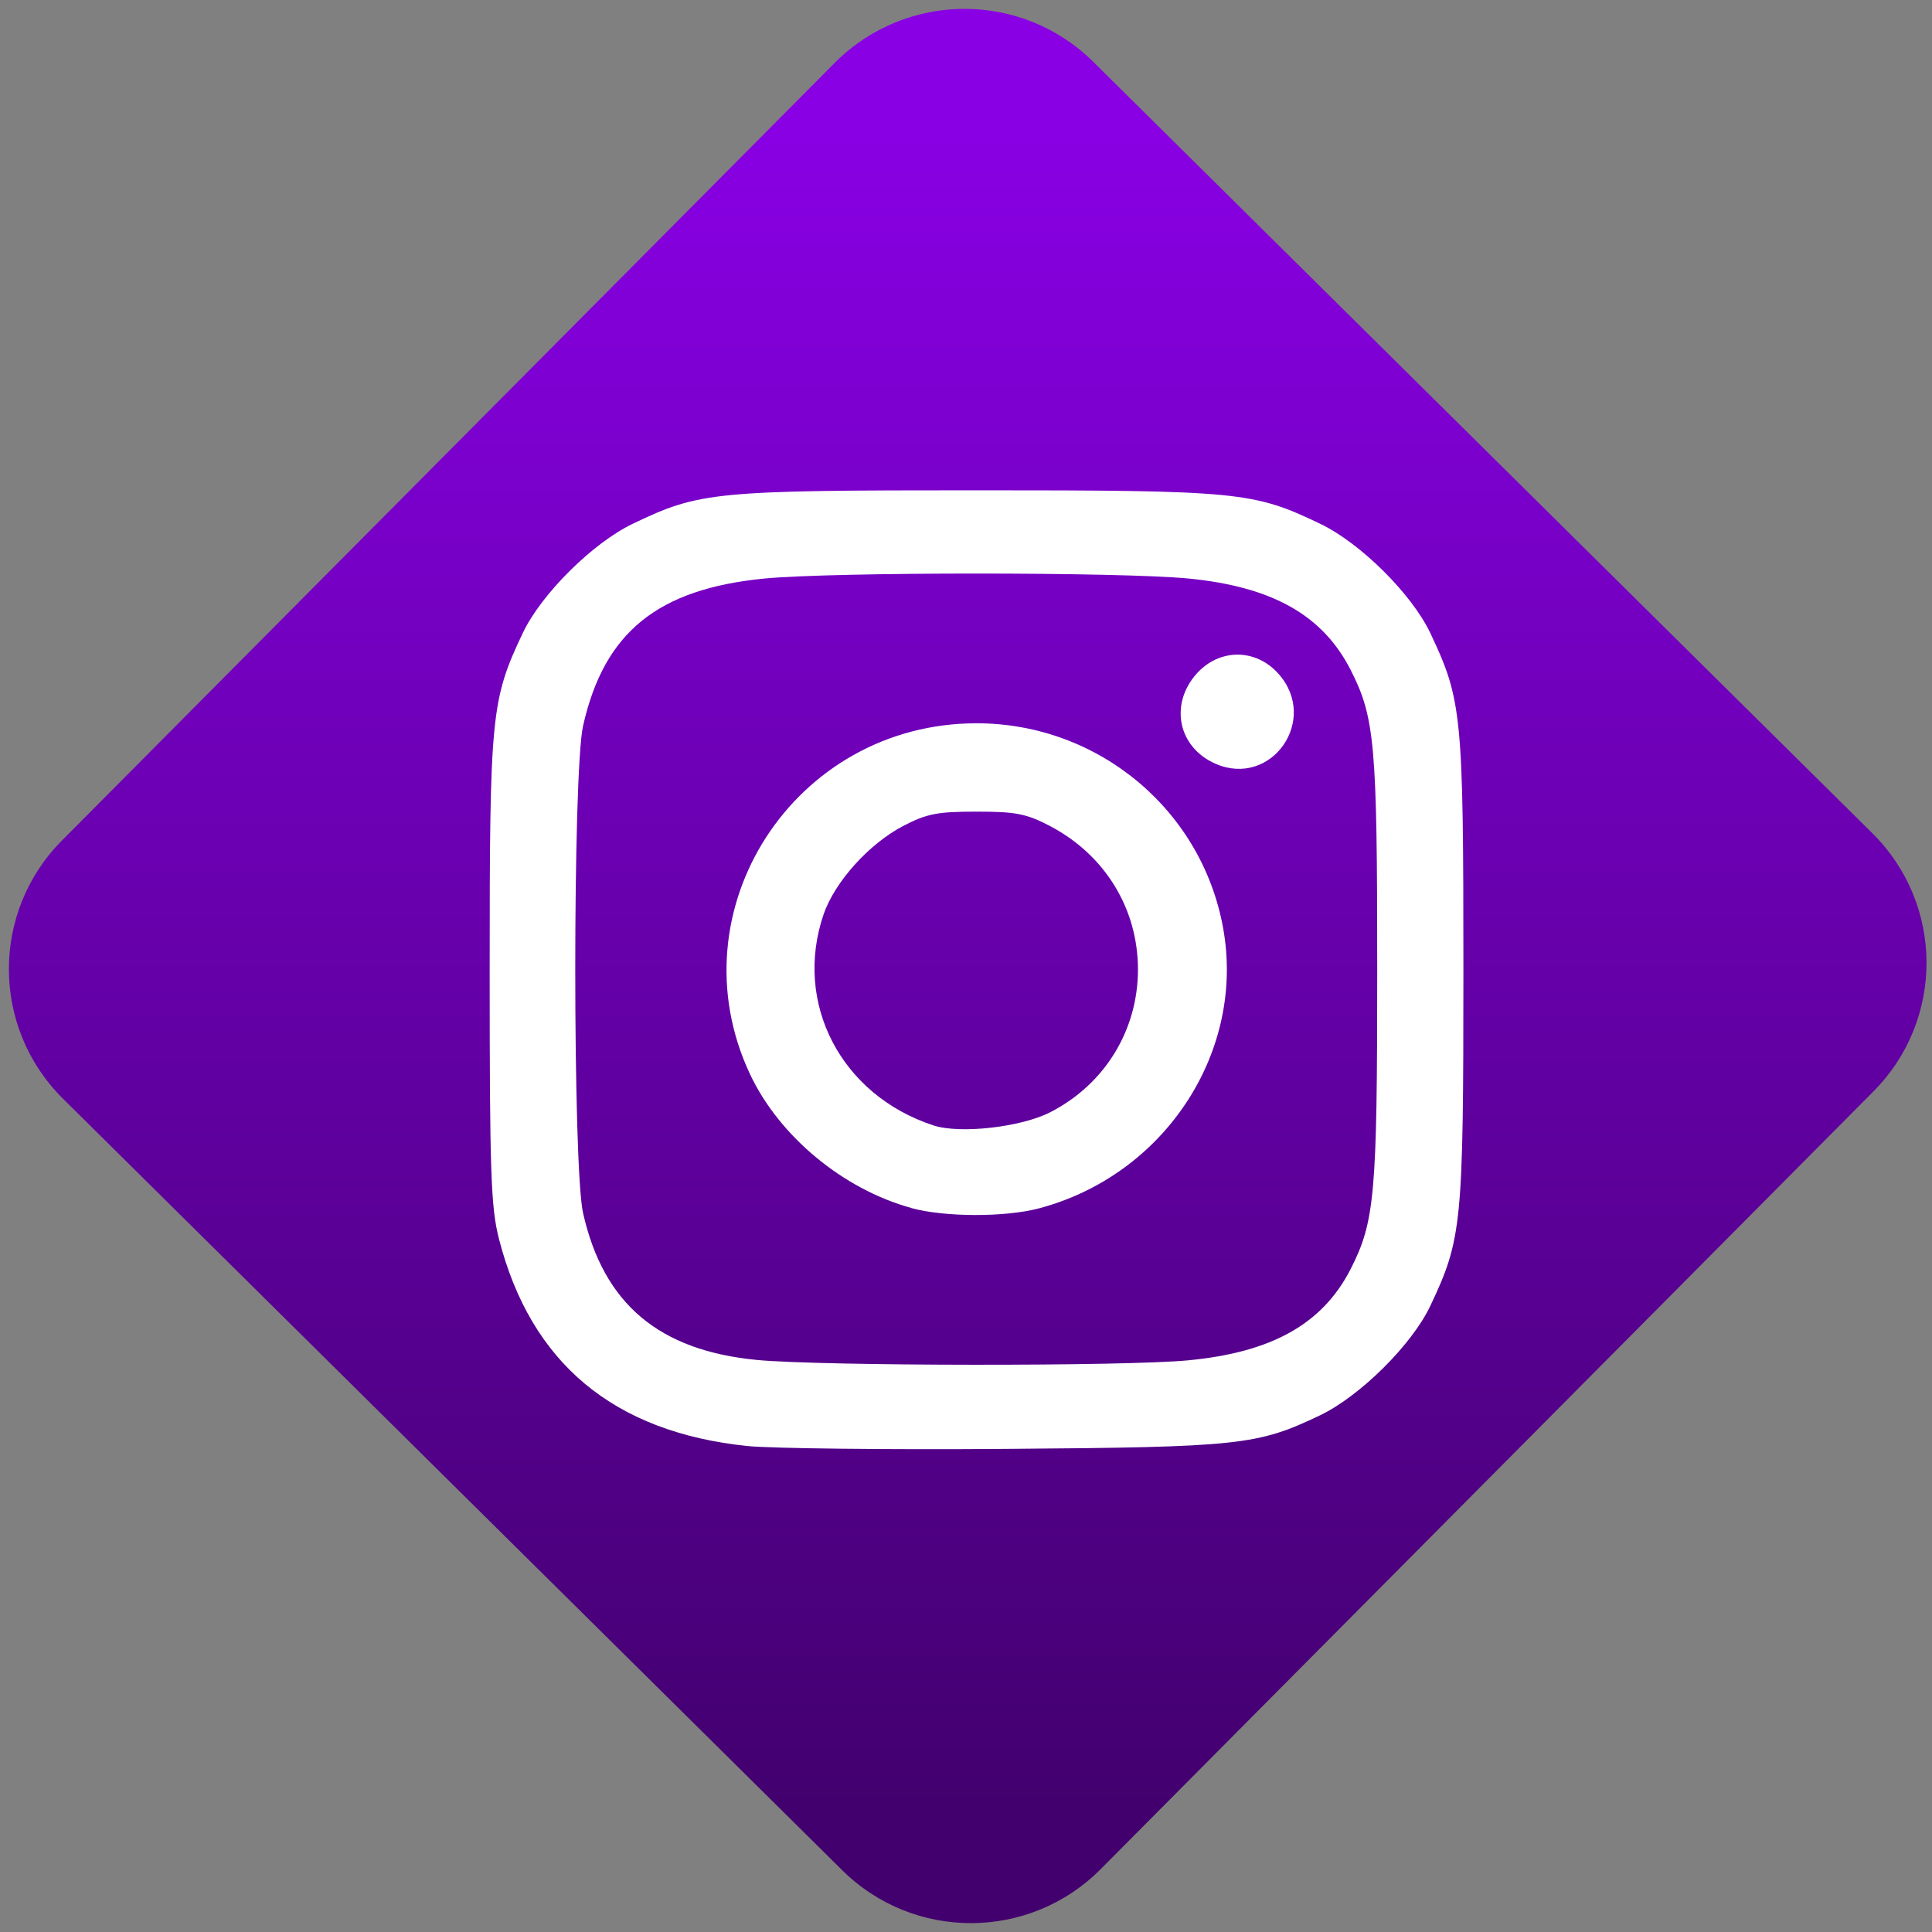 <svg width="64" height="64" viewBox="0 0 64 64" version="1.1"><rect x="0" y="0" width="64" height="64" fill="#808080" stroke="none"/><defs><linearGradient id="linear-pattern-0" gradientUnits="userSpaceOnUse" x1="0" y1="0" x2="0" y2="1" gradientTransform="matrix(60, 0, 0, 56, 0, 4)"><stop offset="0" stop-color="#8900e4" stop-opacity="1"/><stop offset="1" stop-color="#42006e" stop-opacity="1"/></linearGradient></defs><path fill="url(#linear-pattern-0)" fill-opacity="1" d="M 36.219 2.051 L 62.027 27.605 C 64.402 29.957 64.418 33.785 62.059 36.156 L 36.461 61.918 C 34.105 64.289 30.27 64.305 27.895 61.949 L 2.086 36.395 C -0.289 34.043 -0.305 30.215 2.051 27.844 L 27.652 2.082 C 30.008 -0.289 33.844 -0.305 36.219 2.051 Z M 36.219 2.051 " /><g transform="matrix(1.008,0,0,1.003,16.221,16.077)"><path fill-rule="nonzero" fill="rgb(100%, 100%, 100%)" fill-opacity="1" d="M 8.477 31.73 C 4.074 31.273 1.352 28.992 0.305 24.887 C 0.039 23.836 0 22.707 0 15.992 C 0 7.582 0.047 7.086 1.086 4.883 C 1.691 3.594 3.391 1.898 4.711 1.266 C 6.898 0.211 7.383 0.164 16 0.164 C 24.617 0.164 25.102 0.215 27.285 1.266 C 28.609 1.898 30.309 3.594 30.914 4.883 C 31.953 7.086 32 7.582 32 15.992 C 32 24.398 31.953 24.891 30.914 27.098 C 30.309 28.383 28.609 30.078 27.289 30.715 C 25.23 31.703 24.66 31.766 16.973 31.824 C 13.082 31.855 9.258 31.809 8.477 31.73 Z M 22.965 28.898 C 25.715 28.633 27.367 27.695 28.289 25.895 C 29.09 24.316 29.168 23.438 29.168 15.992 C 29.168 8.539 29.09 7.664 28.289 6.086 C 27.367 4.281 25.715 3.348 22.965 3.078 C 20.703 2.859 11.297 2.859 9.035 3.078 C 5.52 3.422 3.762 4.852 3.07 7.941 C 2.727 9.457 2.727 22.523 3.07 24.039 C 3.742 27.031 5.562 28.578 8.789 28.887 C 10.895 29.09 20.906 29.102 22.965 28.898 Z M 13.859 23.867 C 11.613 23.25 9.508 21.492 8.551 19.438 C 6.035 14.039 10.008 7.859 16 7.859 C 20.055 7.859 23.504 10.801 24.133 14.797 C 24.766 18.836 22.117 22.797 18.055 23.879 C 16.945 24.176 14.953 24.172 13.859 23.871 Z M 18.41 20.711 C 20.203 19.797 21.305 18.004 21.305 15.992 C 21.305 13.98 20.219 12.203 18.41 11.25 C 17.633 10.844 17.289 10.777 16 10.777 C 14.711 10.777 14.367 10.844 13.59 11.25 C 12.461 11.844 11.34 13.098 10.973 14.172 C 9.977 17.105 11.547 20.141 14.586 21.141 C 15.453 21.426 17.445 21.203 18.41 20.711 Z M 23.852 9.195 C 22.625 8.656 22.332 7.234 23.234 6.219 C 23.984 5.383 25.172 5.383 25.918 6.219 C 27.273 7.734 25.695 10.004 23.852 9.195 Z M 23.852 9.195 "/></g></svg>

